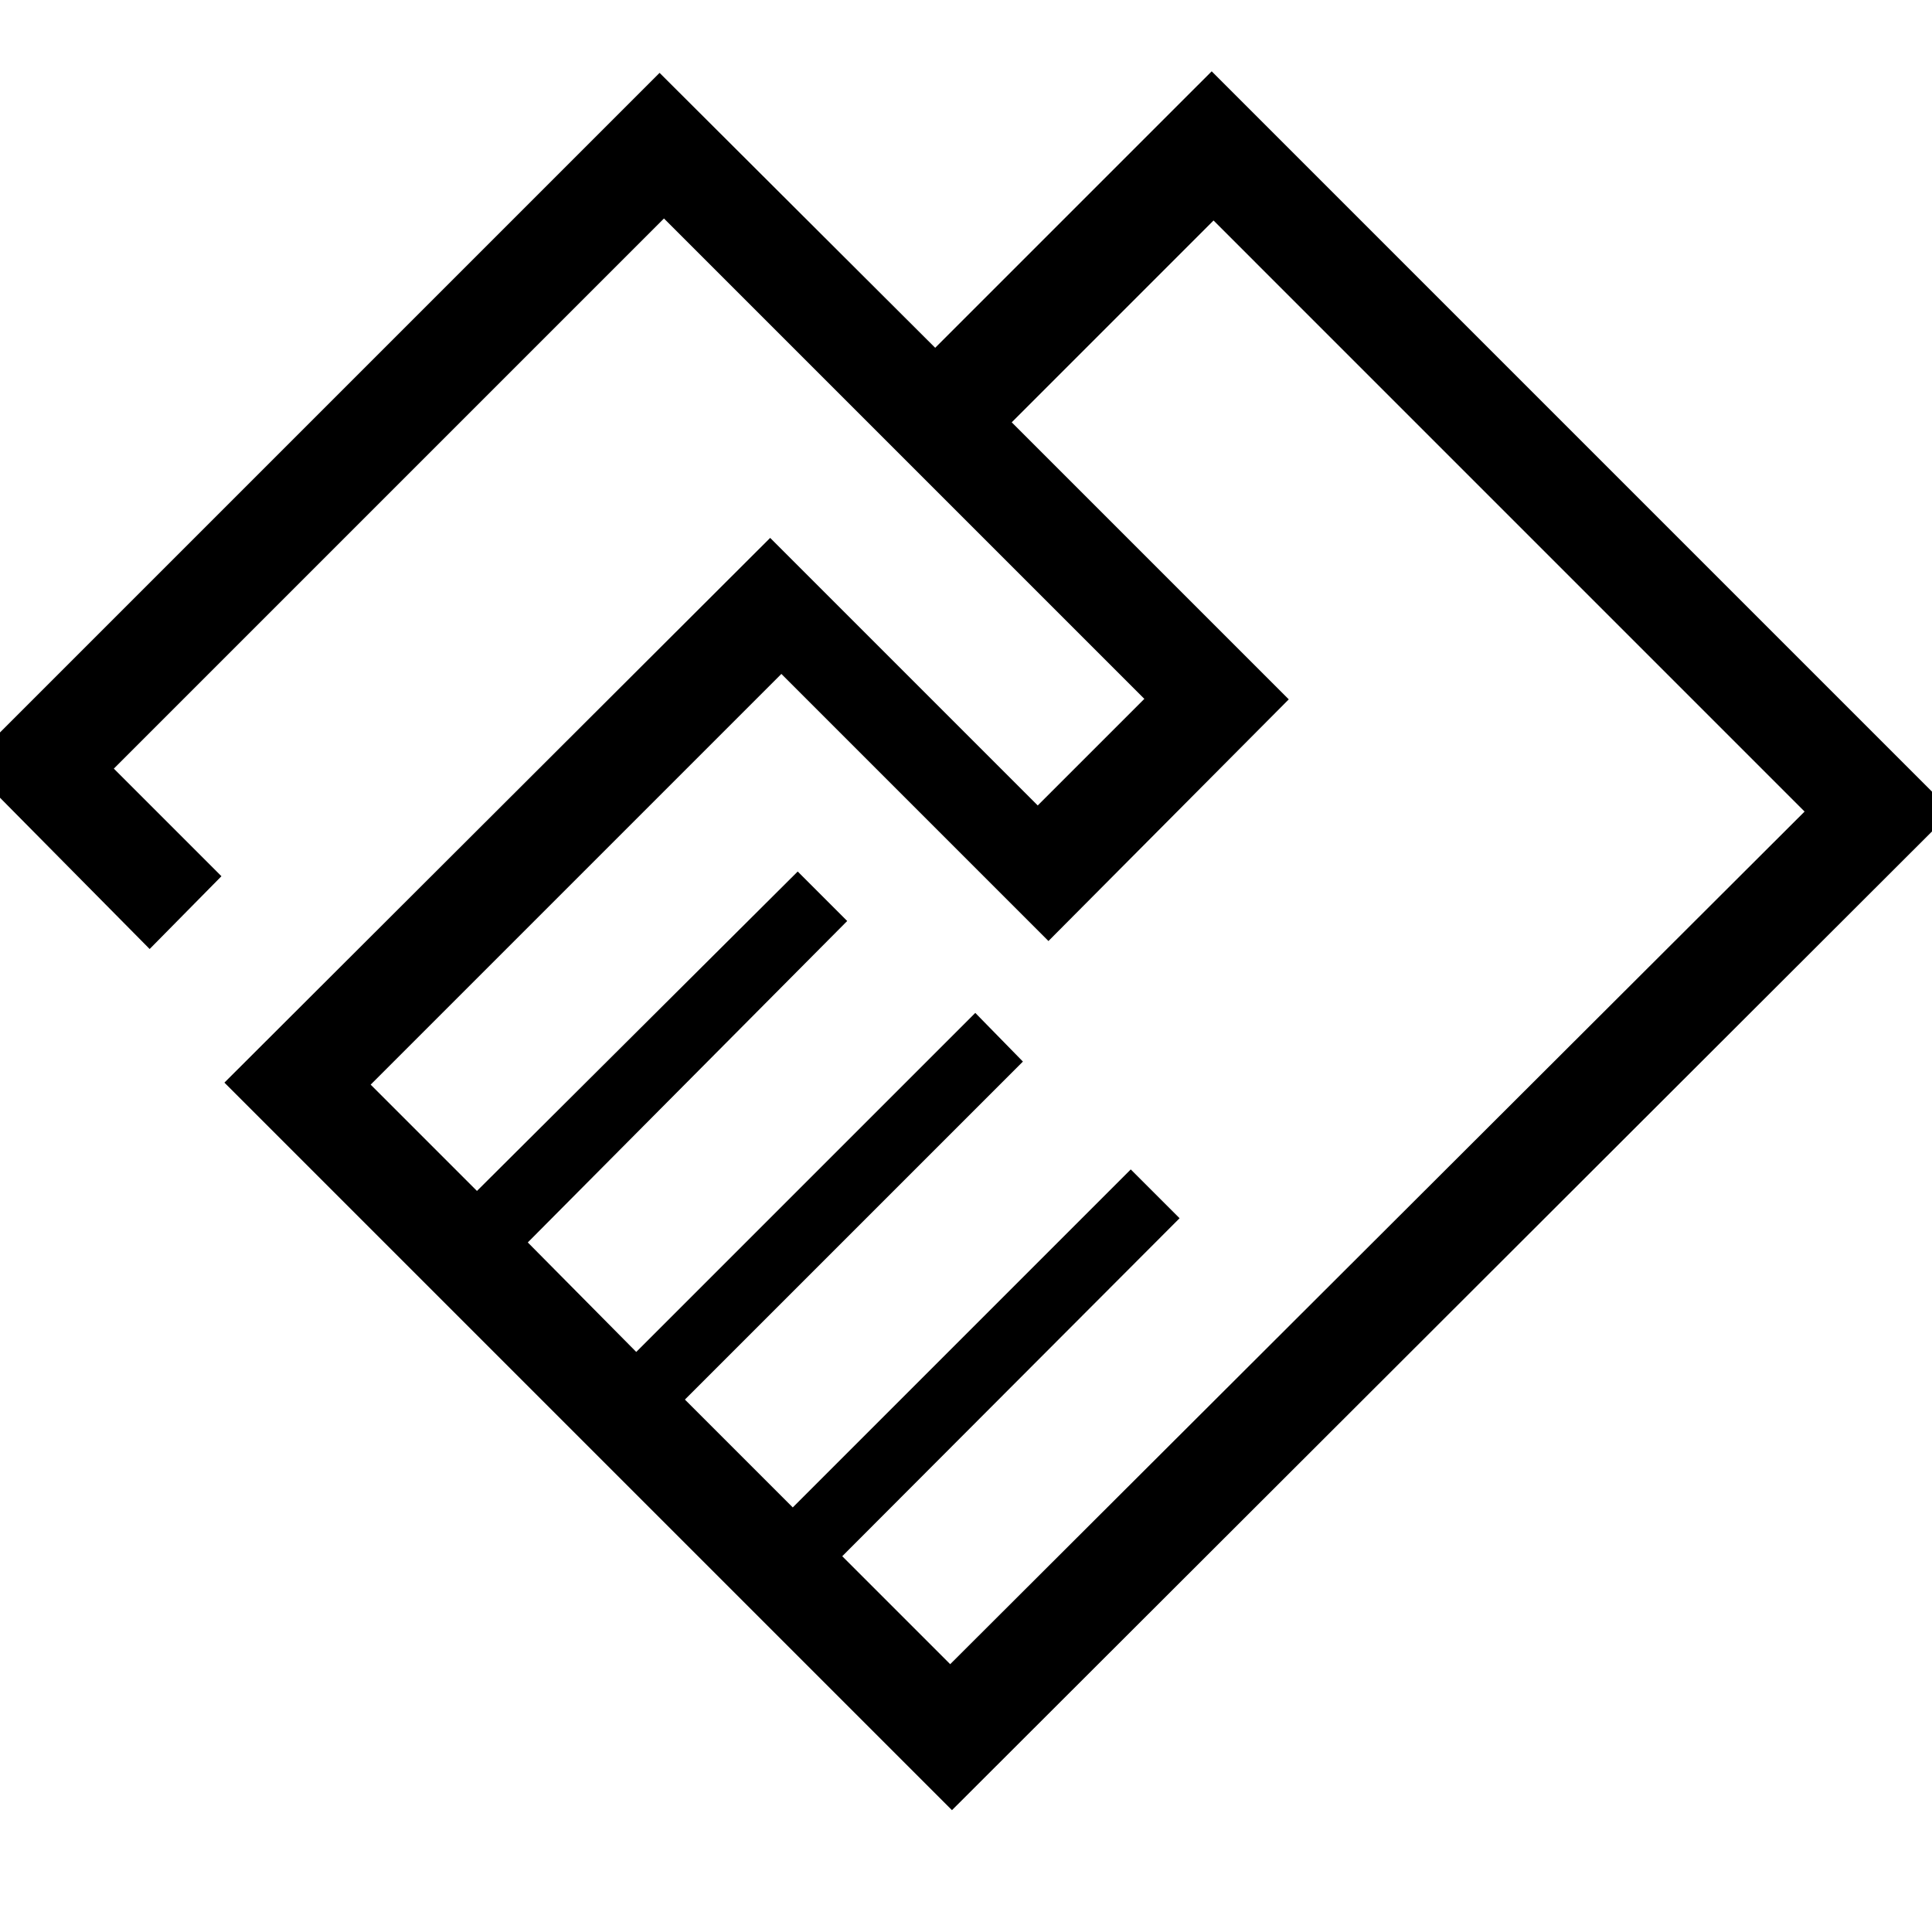 <svg xmlns="http://www.w3.org/2000/svg" height="40" viewBox="0 -960 960 960" width="40"><path d="M473.03-60.54 111.51-422.05l271.18-270.67 132.95 132.95 52.98-52.97-238.7-238.7L56.56-578.08l53.47 53.47-35.67 36.17-90.49-91.48 343.87-343.87 136.95 136.61 137.39-137.38L969.9-556.74 473.03-60.54Zm-.88-72.54 424.54-423.66L603-850.44 502.72-750.15l137.66 137.66-119.41 120.08-132.71-132.72-204.08 204.08L237-368.23l159.38-158.72 24.59 24.59-158.71 159.72 53.89 54.41 168.47-168.46 23.66 24.18-167.95 167.95 53.59 53.59 167.95-167.95 24.26 24.25-167.62 167.95 53.64 53.64ZM293.03-656.23Z"/></svg>